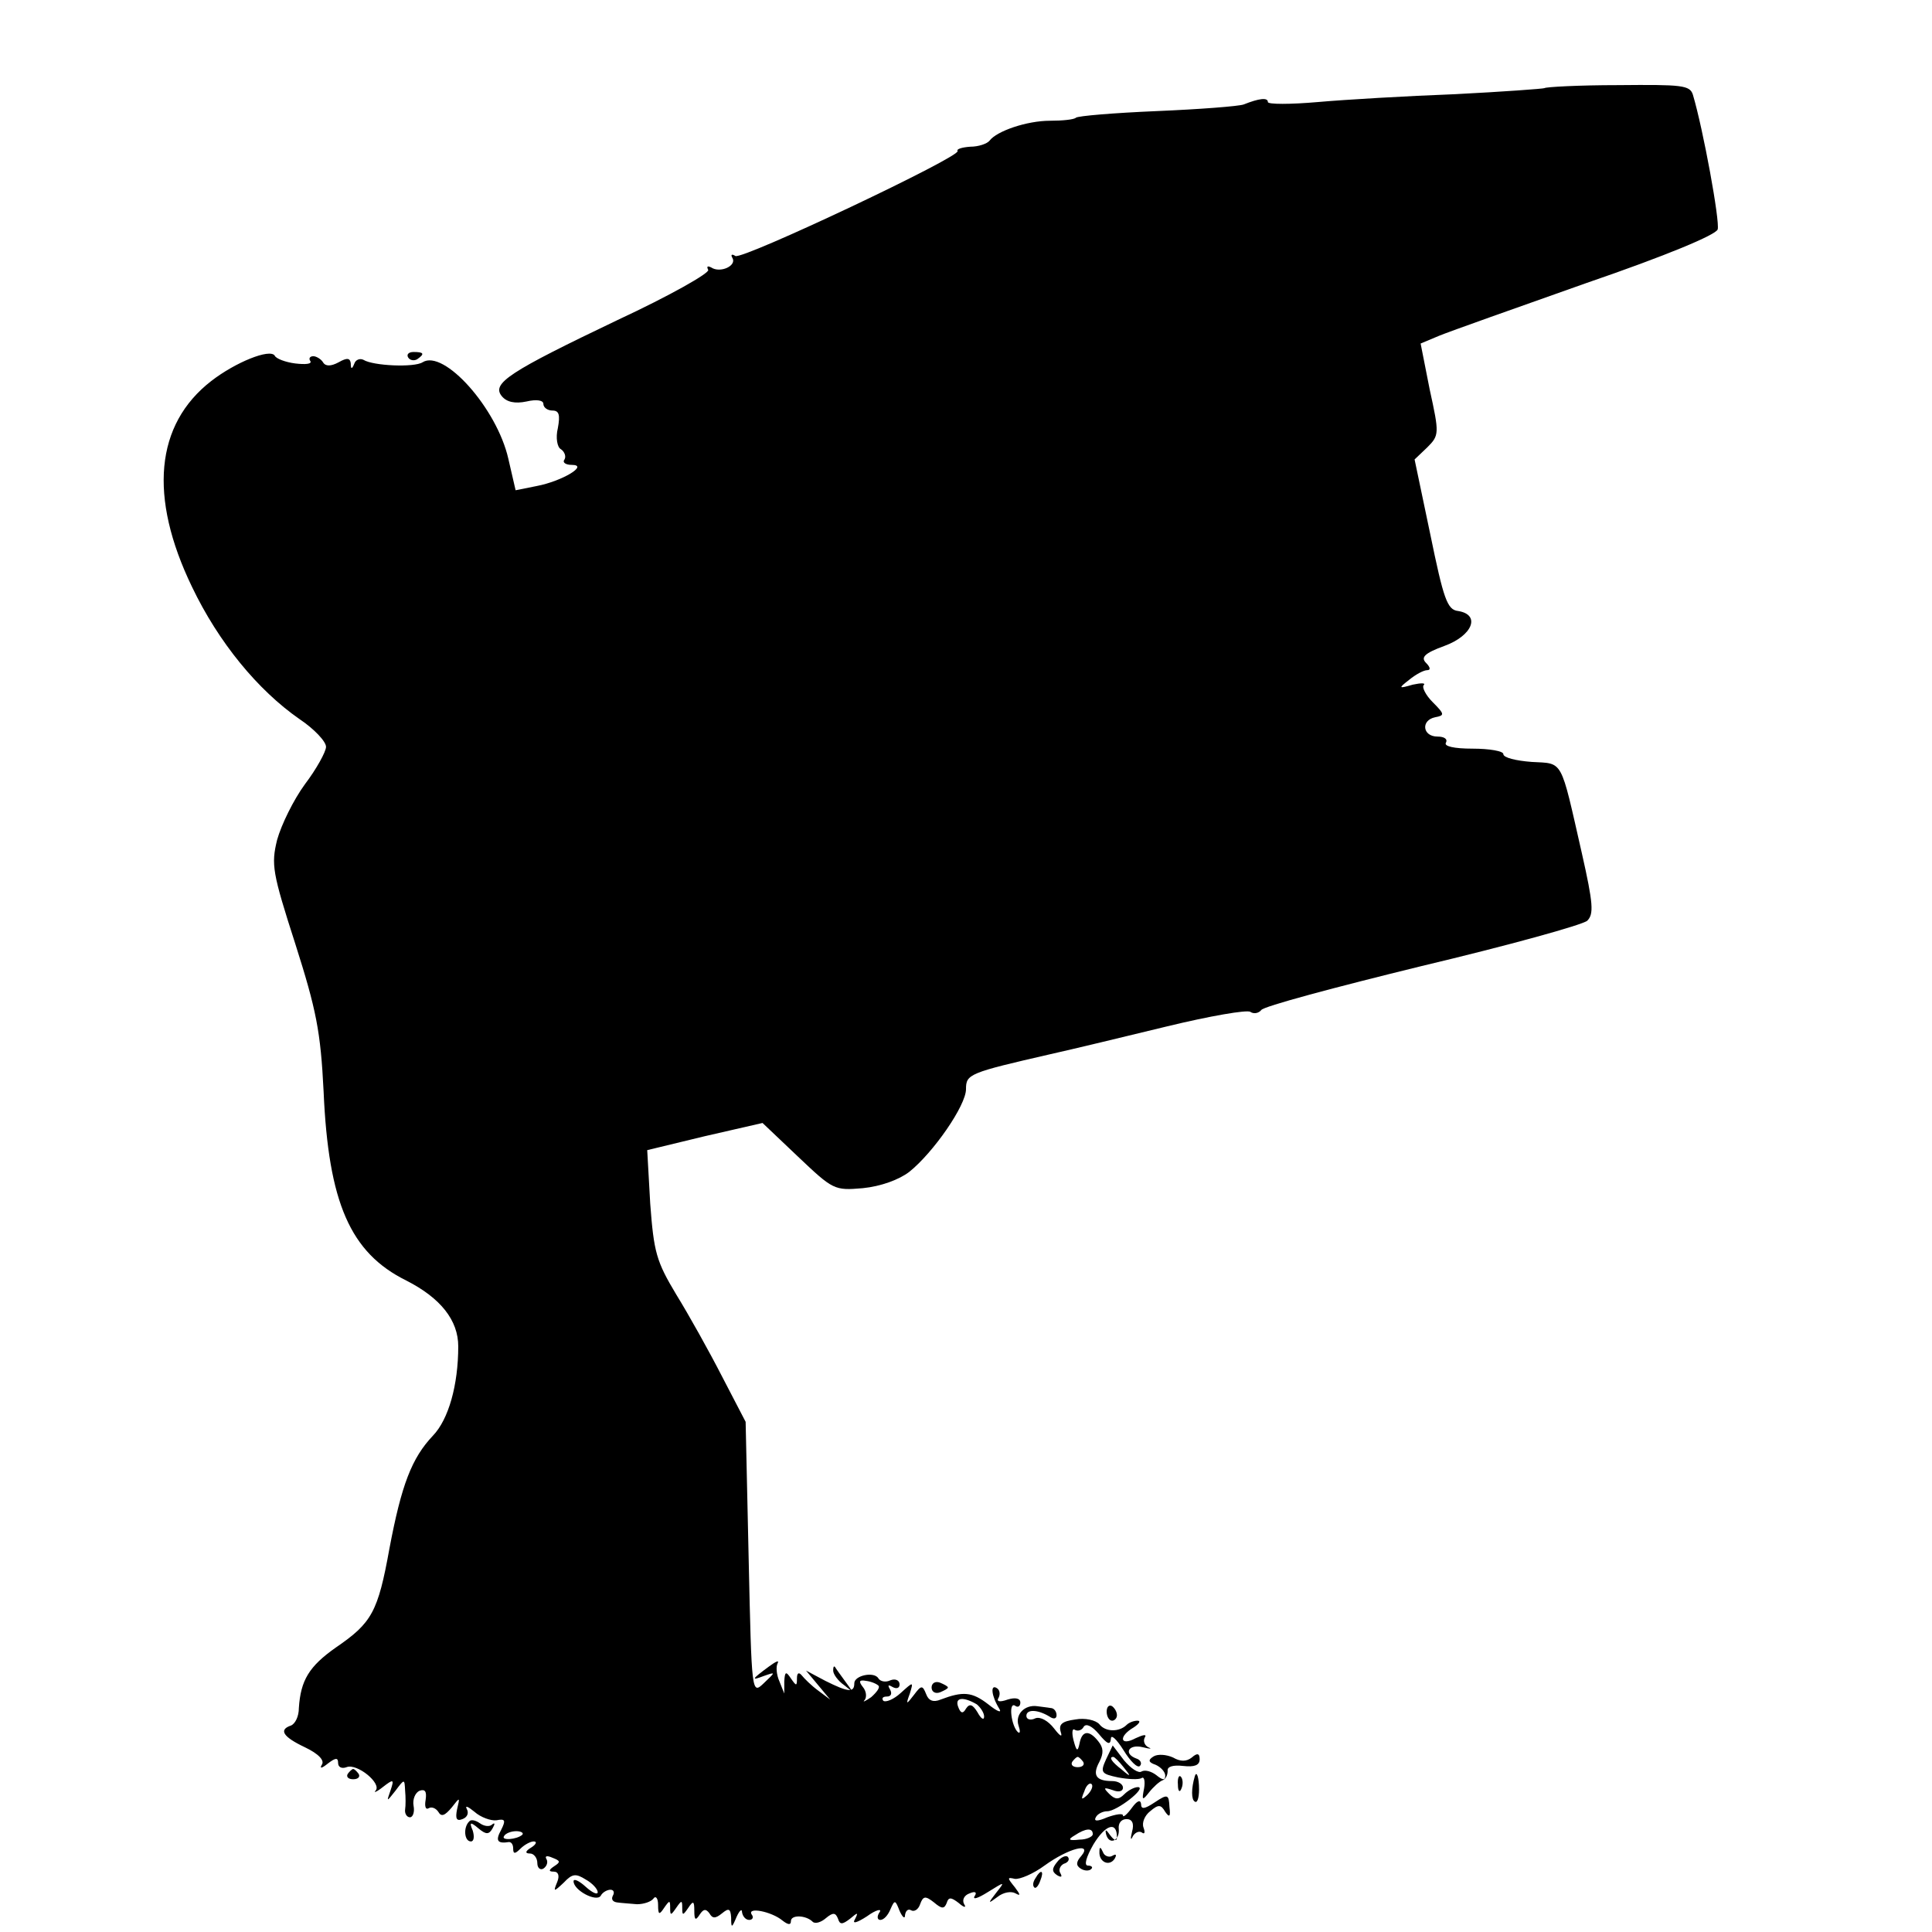 <?xml version="1.0" standalone="no"?>
<!DOCTYPE svg PUBLIC "-//W3C//DTD SVG 20010904//EN"
 "http://www.w3.org/TR/2001/REC-SVG-20010904/DTD/svg10.dtd">
<svg version="1.0" xmlns="http://www.w3.org/2000/svg"
 width="16pt" height="16pt" viewBox="0 0 16 16"
 preserveAspectRatio="xMidYMid meet">
<g transform="translate(0,16) scale(0.005,-0.005)"
fill="#000000" stroke="none">
<path d="M2558 3054 c-2 -1 -69 -6 -148 -10 -80 -3 -182 -9 -227 -13 -46 -4
-83 -4 -83 0 0 8 -15 6 -40 -4 -8 -3 -73 -8 -144 -11 -71 -3 -131 -8 -134 -11
-3 -3 -22 -5 -43 -5 -38 0 -88 -17 -100 -33 -4 -5 -18 -10 -32 -10 -14 -1 -23
-4 -21 -7 9 -8 -357 -181 -368 -174 -6 4 -8 2 -5 -3 8 -13 -20 -26 -35 -16 -6
3 -8 2 -5 -4 3 -5 -64 -43 -150 -83 -180 -86 -209 -105 -192 -126 8 -10 22
-13 41 -9 17 4 28 2 28 -4 0 -6 7 -11 15 -11 11 0 13 -7 9 -29 -4 -16 -1 -32
5 -35 6 -4 9 -12 6 -17 -4 -5 2 -9 12 -9 29 0 -16 -27 -58 -35 l-35 -7 -12 52
c-19 84 -107 182 -142 160 -14 -9 -82 -6 -98 4 -6 3 -13 0 -15 -6 -4 -10 -6
-10 -6 0 -1 9 -6 10 -20 2 -13 -7 -22 -7 -26 0 -3 5 -11 10 -16 10 -6 0 -8 -4
-5 -8 3 -5 -8 -6 -25 -4 -16 2 -32 8 -34 13 -8 12 -65 -11 -105 -42 -93 -72
-104 -192 -32 -341 44 -92 109 -171 178 -219 24 -16 44 -37 44 -46 0 -8 -16
-37 -35 -62 -19 -26 -39 -67 -46 -92 -10 -41 -8 -54 30 -172 35 -110 42 -145
47 -245 8 -184 44 -267 137 -313 57 -29 86 -66 86 -109 0 -64 -16 -121 -42
-148 -35 -37 -52 -81 -72 -187 -19 -105 -29 -123 -89 -164 -44 -31 -58 -54
-61 -100 0 -14 -6 -26 -13 -29 -21 -7 -13 -19 23 -36 23 -11 33 -22 28 -29 -4
-7 0 -6 10 2 13 10 17 10 17 1 0 -7 6 -10 14 -7 17 7 59 -27 48 -39 -4 -4 2
-2 12 6 18 14 19 13 13 -5 -7 -20 -7 -20 8 -1 15 20 15 20 16 0 1 -10 1 -25 0
-31 -1 -7 3 -13 8 -13 5 0 8 9 6 19 -2 11 3 22 10 25 9 3 12 -1 10 -15 -2 -11
0 -17 5 -14 5 3 12 0 16 -6 5 -9 11 -6 22 7 14 18 14 18 9 -3 -3 -15 -1 -20 9
-16 8 3 11 10 7 17 -3 6 2 4 13 -5 10 -9 27 -15 36 -14 15 3 16 0 8 -16 -10
-18 -6 -23 13 -20 4 0 7 -4 7 -11 0 -9 3 -9 12 0 7 7 17 12 22 12 6 0 4 -5 -4
-10 -10 -6 -11 -10 -2 -10 6 0 12 -7 12 -16 0 -8 5 -12 10 -9 6 4 8 11 5 16
-3 5 1 6 10 2 13 -5 14 -7 3 -14 -9 -6 -10 -9 -1 -9 8 0 10 -7 6 -17 -7 -17
-6 -17 11 -1 14 15 20 15 36 5 11 -6 20 -16 20 -21 0 -5 -9 -1 -20 9 -11 10
-20 14 -20 9 0 -15 38 -35 45 -24 3 6 11 10 16 10 6 0 7 -5 4 -10 -3 -6 0 -10
7 -11 7 -1 22 -2 33 -3 11 0 23 4 27 9 4 6 8 1 8 -10 0 -17 2 -17 10 -5 9 13
10 13 10 0 0 -13 1 -13 10 0 9 13 10 13 10 0 0 -13 1 -13 10 0 8 12 10 12 10
-5 0 -15 2 -17 9 -6 6 9 10 10 16 2 5 -9 10 -9 21 0 11 9 14 8 15 -7 0 -18 1
-18 9 1 5 11 9 14 9 8 1 -7 6 -13 12 -13 5 0 8 4 4 9 -8 13 33 5 51 -10 9 -7
14 -8 14 -1 0 11 25 10 36 -1 4 -4 14 -1 22 6 12 10 16 9 20 -1 3 -10 7 -10
20 0 13 11 14 11 8 -1 -5 -8 3 -6 20 5 15 11 25 13 21 7 -5 -7 -4 -13 1 -13 6
0 13 8 17 18 7 16 8 15 15 -3 5 -11 9 -14 9 -7 1 7 5 11 10 8 5 -3 12 1 15 10
5 14 9 14 23 3 13 -11 17 -11 21 -1 3 10 7 10 20 0 9 -8 13 -8 9 -2 -4 7 0 15
9 18 9 4 13 2 8 -5 -3 -6 6 -3 22 7 29 18 29 18 14 -1 -14 -18 -14 -19 2 -7
10 8 23 10 30 6 9 -5 8 -2 -1 10 -13 16 -13 17 0 14 8 -1 30 8 49 22 40 29 80
39 61 16 -9 -10 -9 -16 -1 -21 6 -4 14 -4 17 -1 4 3 1 6 -5 6 -7 0 -3 14 9 35
20 33 39 39 39 12 0 -7 -4 -6 -11 3 -7 10 -9 11 -7 2 5 -19 23 -11 21 9 -1 9
4 16 13 16 9 0 13 -7 9 -21 -3 -12 -2 -15 1 -8 3 6 10 10 15 7 5 -4 6 0 3 8
-3 8 2 20 11 27 14 12 18 11 25 -1 7 -10 9 -8 7 8 -1 21 -3 22 -24 8 -18 -12
-23 -12 -23 -3 -1 8 -7 5 -15 -6 -8 -11 -15 -17 -15 -13 0 4 -12 2 -26 -3 -16
-7 -23 -7 -19 0 3 6 12 10 19 10 16 0 66 39 51 40 -6 0 -16 -5 -23 -12 -9 -9
-15 -9 -25 1 -10 10 -9 11 6 6 10 -4 17 -2 17 4 0 6 -8 11 -18 11 -27 0 -33
10 -21 32 7 14 7 23 -2 34 -15 19 -27 18 -31 -4 -3 -14 -5 -13 -10 6 -3 12 -2
20 2 17 5 -3 12 -1 15 5 4 6 14 1 25 -12 14 -17 19 -19 20 -8 0 8 9 0 21 -19
11 -18 23 -30 27 -26 4 4 1 10 -5 12 -23 8 -14 25 10 19 12 -3 16 -3 9 0 -6 3
-9 10 -6 16 4 6 -2 5 -15 -1 -26 -14 -29 3 -3 18 9 6 12 11 6 11 -6 0 -14 -3
-18 -7 -12 -12 -35 -12 -45 1 -6 7 -24 11 -40 8 -22 -3 -28 -8 -24 -21 3 -9
-1 -7 -11 6 -10 13 -23 20 -31 17 -8 -4 -15 -2 -15 4 0 11 18 11 38 -1 7 -5
12 -4 12 2 0 6 -4 12 -10 12 -5 1 -16 2 -22 3 -21 3 -37 -14 -31 -32 3 -9 3
-14 -1 -11 -11 10 -16 50 -5 44 5 -4 9 -1 9 5 0 7 -8 9 -21 5 -14 -5 -19 -3
-15 3 3 6 2 13 -3 16 -11 7 -9 -13 4 -34 5 -8 -3 -5 -18 7 -27 21 -42 22 -79
8 -12 -5 -20 -2 -24 9 -6 15 -8 15 -20 -1 -13 -17 -14 -17 -7 2 6 20 6 20 -15
1 -12 -11 -25 -16 -29 -13 -3 4 -1 7 6 7 7 0 9 5 5 12 -4 7 -3 8 4 4 7 -4 12
-2 12 4 0 7 -7 10 -15 7 -8 -4 -17 -2 -20 3 -7 12 -40 5 -40 -8 0 -16 -10 -15
-48 4 l-32 17 20 -24 20 -24 -20 15 c-11 8 -23 20 -27 25 -5 6 -8 4 -8 -5 0
-13 -1 -13 -10 0 -8 12 -10 12 -11 -5 l0 -20 -8 20 c-5 11 -6 25 -3 30 3 6 -3
3 -14 -5 -30 -22 -30 -24 -9 -16 20 7 20 7 0 -12 -20 -19 -20 -18 -25 207 l-5
226 -39 75 c-21 41 -55 102 -76 136 -33 55 -37 70 -43 150 l-5 89 95 23 96 22
59 -56 c58 -55 60 -56 107 -52 30 3 60 14 77 27 40 32 94 110 94 137 0 25 5
27 140 58 36 8 123 29 193 46 70 17 133 28 138 24 6 -4 14 -2 18 3 3 6 123 38
266 73 143 34 266 68 274 75 11 11 10 28 -9 112 -36 158 -30 148 -83 151 -26
2 -47 7 -47 13 0 5 -23 9 -51 9 -31 0 -48 4 -44 10 3 6 -3 10 -14 10 -25 0
-28 27 -4 32 16 3 16 5 -4 25 -12 12 -18 25 -15 28 4 4 -4 4 -18 1 -24 -7 -24
-6 -6 8 11 9 24 16 30 16 6 0 5 5 -2 12 -9 9 -3 16 30 28 47 17 61 52 23 58
-18 2 -24 20 -46 127 l-26 124 21 20 c20 20 20 23 4 96 l-15 76 31 13 c17 7
127 46 243 87 134 46 215 80 218 89 4 13 -24 166 -41 223 -5 16 -18 17 -124
16 -65 0 -120 -3 -122 -5z m-1103 -2646 c3 -3 -3 -11 -12 -19 -10 -7 -15 -9
-11 -5 4 5 3 15 -3 22 -7 9 -6 12 5 10 9 -1 18 -5 21 -8z m163 -31 c6 -5 12
-14 12 -20 0 -7 -5 -4 -11 7 -8 13 -13 15 -19 6 -5 -9 -9 -8 -13 3 -6 16 9 17
31 4z m176 -95 c3 -5 -1 -9 -9 -9 -8 0 -12 4 -9 9 3 4 7 8 9 8 2 0 6 -4 9 -8z
m7 -55 c-10 -9 -11 -8 -5 6 3 10 9 15 12 12 3 -3 0 -11 -7 -18z m-936 -66 c-9
-8 -36 -10 -30 -2 2 4 11 8 20 8 8 0 13 -3 10 -6z m945 1 c0 -4 -10 -9 -22 -9
-18 -2 -20 0 -8 7 18 12 30 13 30 2z"/>
<path d="M676 2608 c3 -5 10 -6 15 -3 13 9 11 12 -6 12 -8 0 -12 -4 -9 -9z"/>
<path d="M1380 433 c0 -6 8 -17 18 -24 16 -13 16 -13 2 6 -8 11 -16 22 -17 24
-2 2 -3 0 -3 -6z"/>
<path d="M1543 405 c0 -7 6 -11 14 -8 7 3 13 6 13 8 0 2 -6 5 -13 8 -8 3 -14
-1 -14 -8z"/>
<path d="M1833 365 c0 -8 4 -15 9 -15 4 0 8 4 8 9 0 6 -4 12 -8 15 -5 3 -9 -1
-9 -9z"/>
<path d="M1832 286 c-10 -22 -8 -24 20 -30 16 -3 34 -4 39 -1 4 3 6 -5 4 -17
-4 -20 -3 -21 8 -7 7 9 17 18 22 20 6 2 9 9 9 16 -1 7 9 10 26 8 18 -2 27 1
27 11 0 10 -4 11 -13 3 -9 -7 -19 -7 -31 0 -11 5 -25 6 -32 2 -10 -6 -9 -10 3
-14 9 -4 16 -12 16 -18 0 -8 -4 -8 -15 1 -8 6 -18 9 -24 6 -5 -4 -18 5 -29 18
l-19 25 -11 -23z m29 -13 c13 -16 12 -17 -3 -4 -17 13 -22 21 -14 21 2 0 10
-8 17 -17z"/>
<path d="M576 262 c-3 -5 1 -9 9 -9 8 0 12 4 9 9 -3 4 -7 8 -9 8 -2 0 -6 -4
-9 -8z"/>
<path d="M1951 244 c0 -11 3 -14 6 -6 3 7 2 16 -1 19 -3 4 -6 -2 -5 -13z"/>
<path d="M1979 258 c-6 -20 -6 -39 0 -42 4 -3 7 6 7 20 0 20 -4 32 -7 22z"/>
<path d="M777 183 c-10 -10 -8 -33 3 -33 5 0 6 8 3 18 -6 14 -4 15 9 4 13 -11
18 -11 24 0 4 7 4 10 -1 6 -4 -4 -13 -3 -20 2 -7 5 -15 7 -18 3z"/>
<path d="M1821 133 c-1 -17 16 -25 25 -12 4 7 3 9 -4 5 -5 -3 -13 0 -15 6 -4
9 -6 10 -6 1z"/>
<path d="M1751 116 c-9 -11 -9 -16 0 -22 7 -4 9 -3 5 4 -3 5 0 12 6 15 7 2 10
7 7 11 -3 4 -12 0 -18 -8z"/>
<path d="M1715 89 c-4 -6 -5 -12 -2 -15 2 -3 7 2 10 11 7 17 1 20 -8 4z"/>
</g>
</svg>
